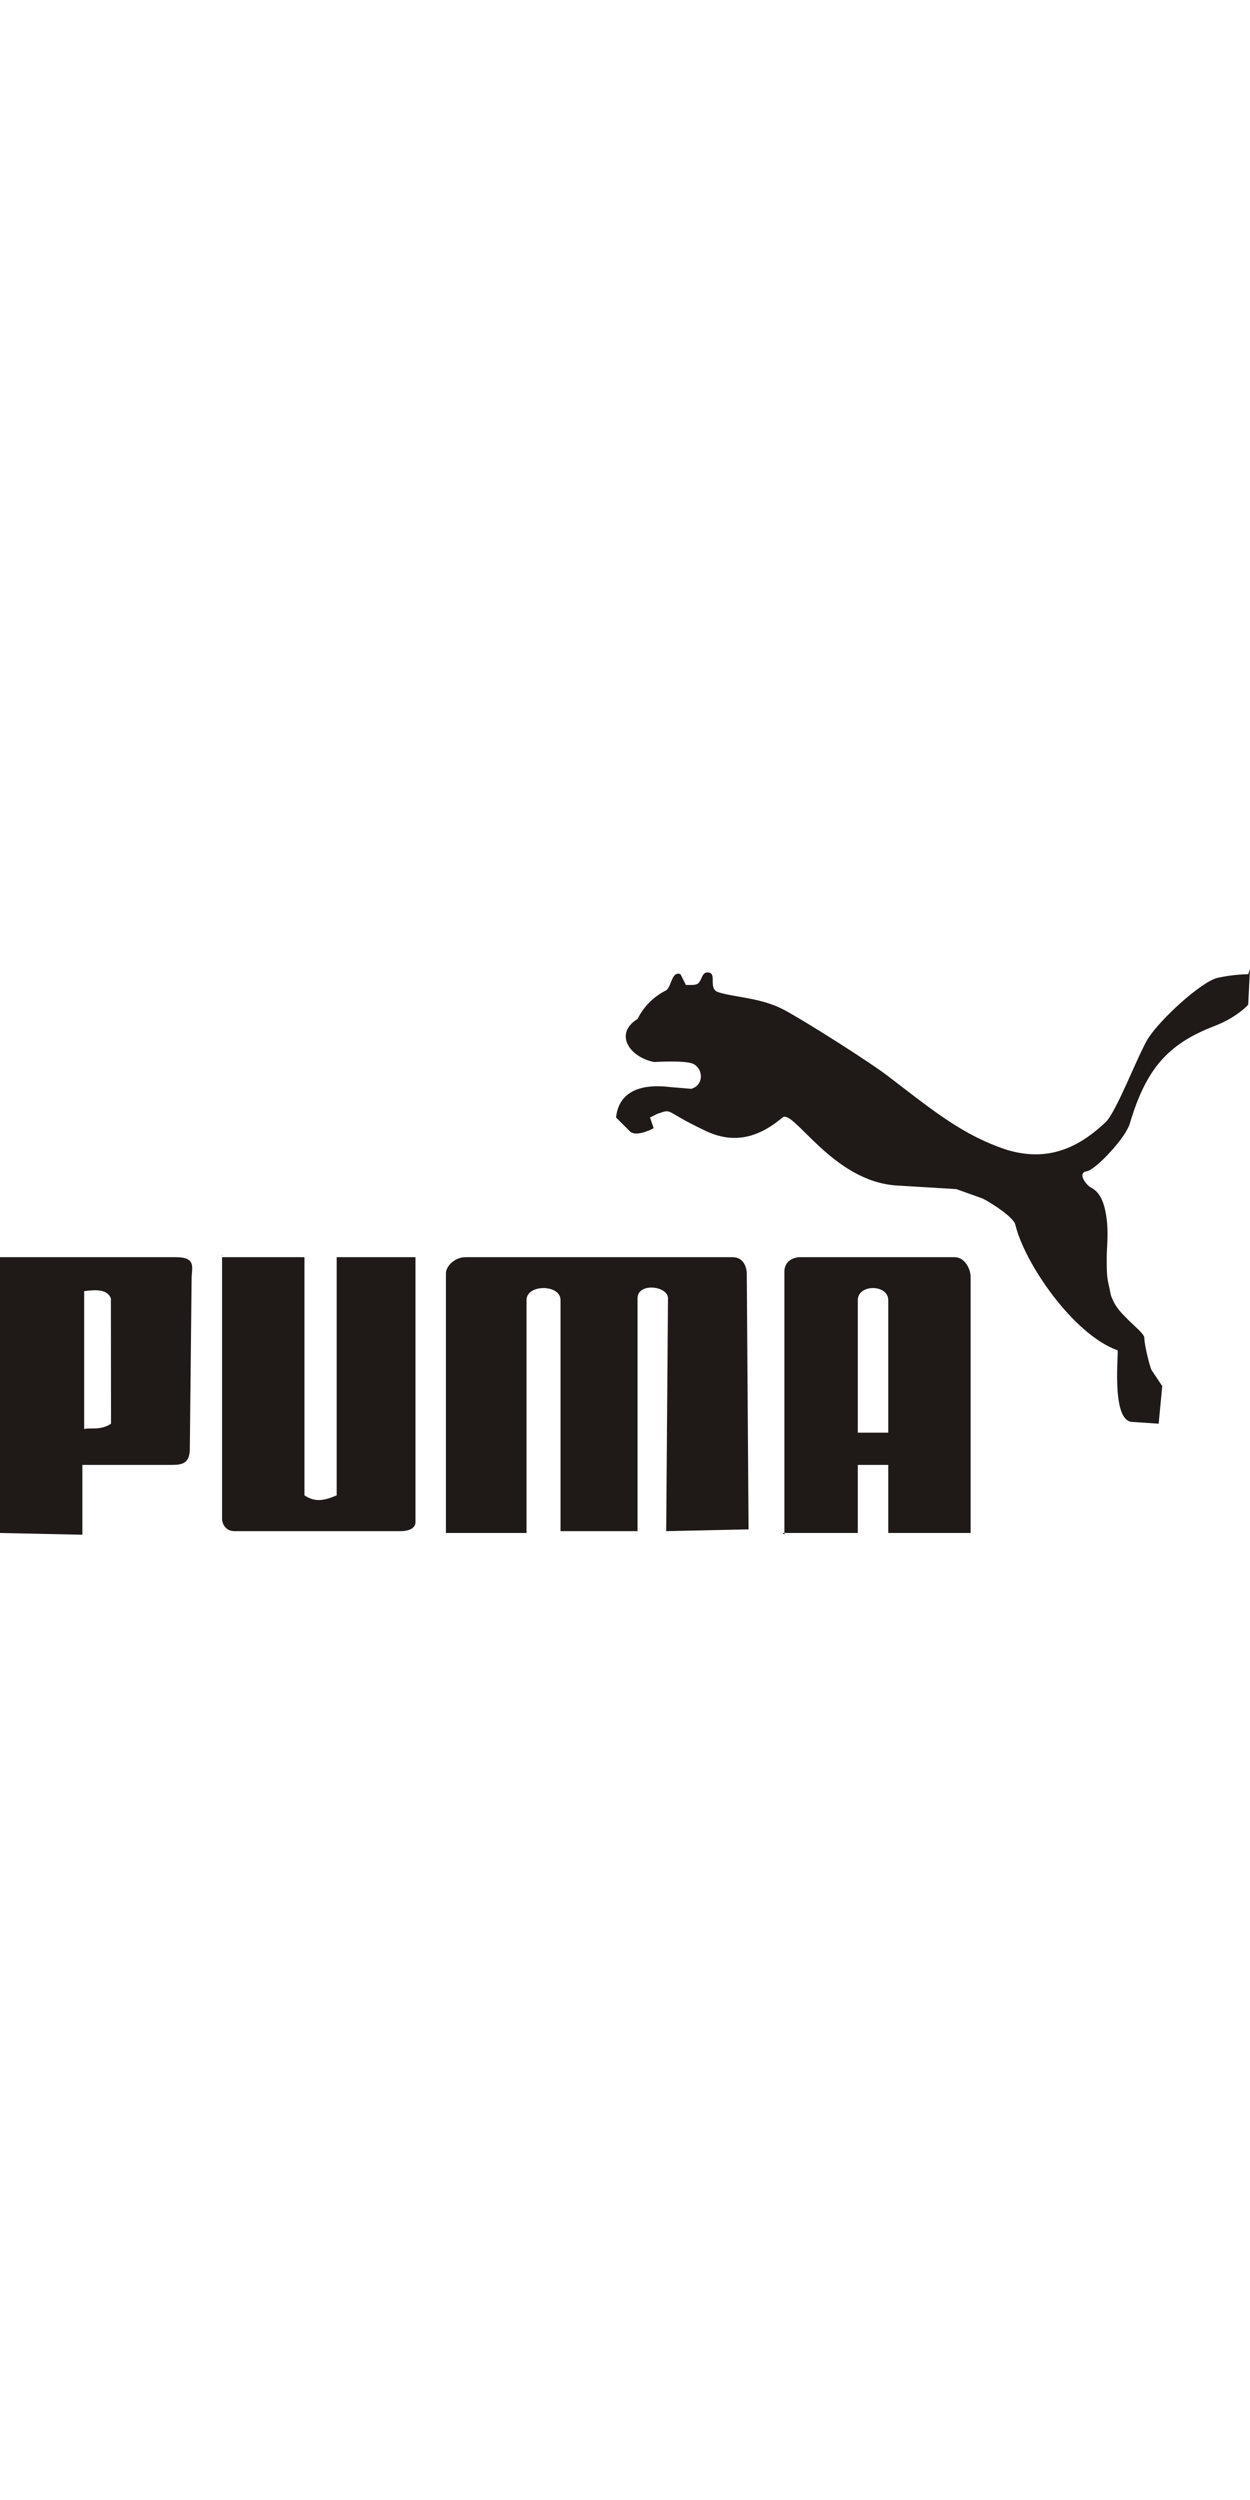 <?xml version="1.0" encoding="UTF-8"?>
<!DOCTYPE svg PUBLIC "-//W3C//DTD SVG 1.1//EN" "http://www.w3.org/Graphics/SVG/1.1/DTD/svg11.dtd">
<!-- Creator: CorelDRAW -->
<svg xmlns="http://www.w3.org/2000/svg" xml:space="preserve" width="1in" height="2in" style="shape-rendering:geometricPrecision; text-rendering:geometricPrecision; image-rendering:optimizeQuality; fill-rule:evenodd; clip-rule:evenodd"
viewBox="0 0 0.698 0.316"
 xmlns:xlink="http://www.w3.org/1999/xlink">
 <defs>
  <style type="text/css">
   <![CDATA[
    .fil0 {fill:#1F1A17}
   ]]>
  </style>
 </defs>
 <g id="Layer_x0020_1">
  <path class="fil0" d="M0.698 0.001l-0.001 0.02c0,0 -0.006,0.007 -0.019,0.012 -0.026,0.01 -0.038,0.024 -0.047,0.054 -0.002,0.008 -0.019,0.026 -0.024,0.027 -0.006,0.001 0,0.008 0.002,0.009 0.006,0.003 0.008,0.01 0.009,0.018 0.001,0.008 0,0.016 -0,0.021 -0,0.006 -3.14432e-005,0.011 0.001,0.015 0.001,0.004 0.001,0.006 0.002,0.008 0.002,0.005 0.005,0.008 0.009,0.012 0.004,0.004 0.009,0.008 0.009,0.01 0,0.004 0.003,0.016 0.004,0.018l0.006 0.009 -0.002 0.021 -0.015 -0.001c-0.012,-0.001 -0.007,-0.041 -0.008,-0.04 -0.025,-0.009 -0.052,-0.049 -0.057,-0.07 -0.001,-0.005 -0.018,-0.015 -0.019,-0.015l-0.014 -0.005 -0.033 -0.002c-0.036,-0.002 -0.058,-0.043 -0.064,-0.038 -0.012,0.01 -0.026,0.016 -0.044,0.007 -0.023,-0.011 -0.017,-0.012 -0.026,-0.009l-0.004 0.002 0.002 0.006c0,0 -0.009,0.005 -0.013,0.002 -0.004,-0.004 -0.008,-0.008 -0.008,-0.008 0.002,-0.019 0.022,-0.018 0.03,-0.017l0.012 0.001c0.007,-0.002 0.007,-0.011 0.001,-0.014 -0.005,-0.002 -0.021,-0.001 -0.021,-0.001l-0.001 -0c-0.014,-0.003 -0.022,-0.016 -0.009,-0.024 0.004,-0.008 0.01,-0.013 0.016,-0.016 0.003,-0.002 0.003,-0.011 0.008,-0.009l0.003 0.006 0.003 0c0.001,0 0.003,0 0.004,-0.001 0.002,-0.002 0.002,-0.006 0.005,-0.006 0.006,-9.93318e-005 -0,0.009 0.006,0.011 0.009,0.003 0.024,0.003 0.037,0.01 0.013,0.007 0.049,0.03 0.058,0.037 0.026,0.02 0.042,0.033 0.066,0.041 0.023,0.007 0.04,-0.001 0.055,-0.015 0.006,-0.005 0.018,-0.037 0.024,-0.047 0.007,-0.011 0.03,-0.032 0.039,-0.034 0.009,-0.002 0.017,-0.002 0.017,-0.002zm-0.698 0.314l0 -0.153 0.098 -0c0.012,-3.57309e-005 0.009,0.006 0.009,0.012l-0.001 0.095c-4.64501e-005,0.008 -0.004,0.009 -0.01,0.009l-0.05 0 0 0.039 -0.047 -0.001zm0.047 -0.134l0 0.077c0.003,-0.001 0.009,0.001 0.015,-0.003l-8.50395e-005 -0.07c-0.002,-0.005 -0.008,-0.005 -0.015,-0.004zm0.077 -0.019l0.046 0 0 0.133c0.006,0.004 0.011,0.003 0.018,-0l0 -0.133 0.044 0 0 0.148c0,0.004 -0.005,0.005 -0.008,0.005l-0.093 0c-0.005,0 -0.007,-0.004 -0.007,-0.007l0 -0.147zm0.124 0.154l0.046 0 -0 -0.13c-3.28724e-005,-0.009 0.019,-0.009 0.019,0l-0 0.129 0.043 0 0 -0.13c0,-0.009 0.017,-0.007 0.017,0l-0.001 0.13 0.046 -0.001 -0.001 -0.143c-1.64362e-005,-0.002 -0.001,-0.009 -0.008,-0.009l-0.149 0c-0.006,0 -0.011,0.005 -0.011,0.009l0 0.145zm0.189 0l0.042 0 0 -0.038 0.017 0 0 0.038 0.046 0 0 -0.143c0,-0.004 -0.003,-0.011 -0.009,-0.011l-0.086 0c-0.005,0 -0.009,0.003 -0.009,0.008l0 0.147zm0.042 -0.056l0.017 0 -0 -0.074c-6.07425e-005,-0.009 -0.017,-0.009 -0.017,0l0 0.074z"/>
 </g>
</svg>
